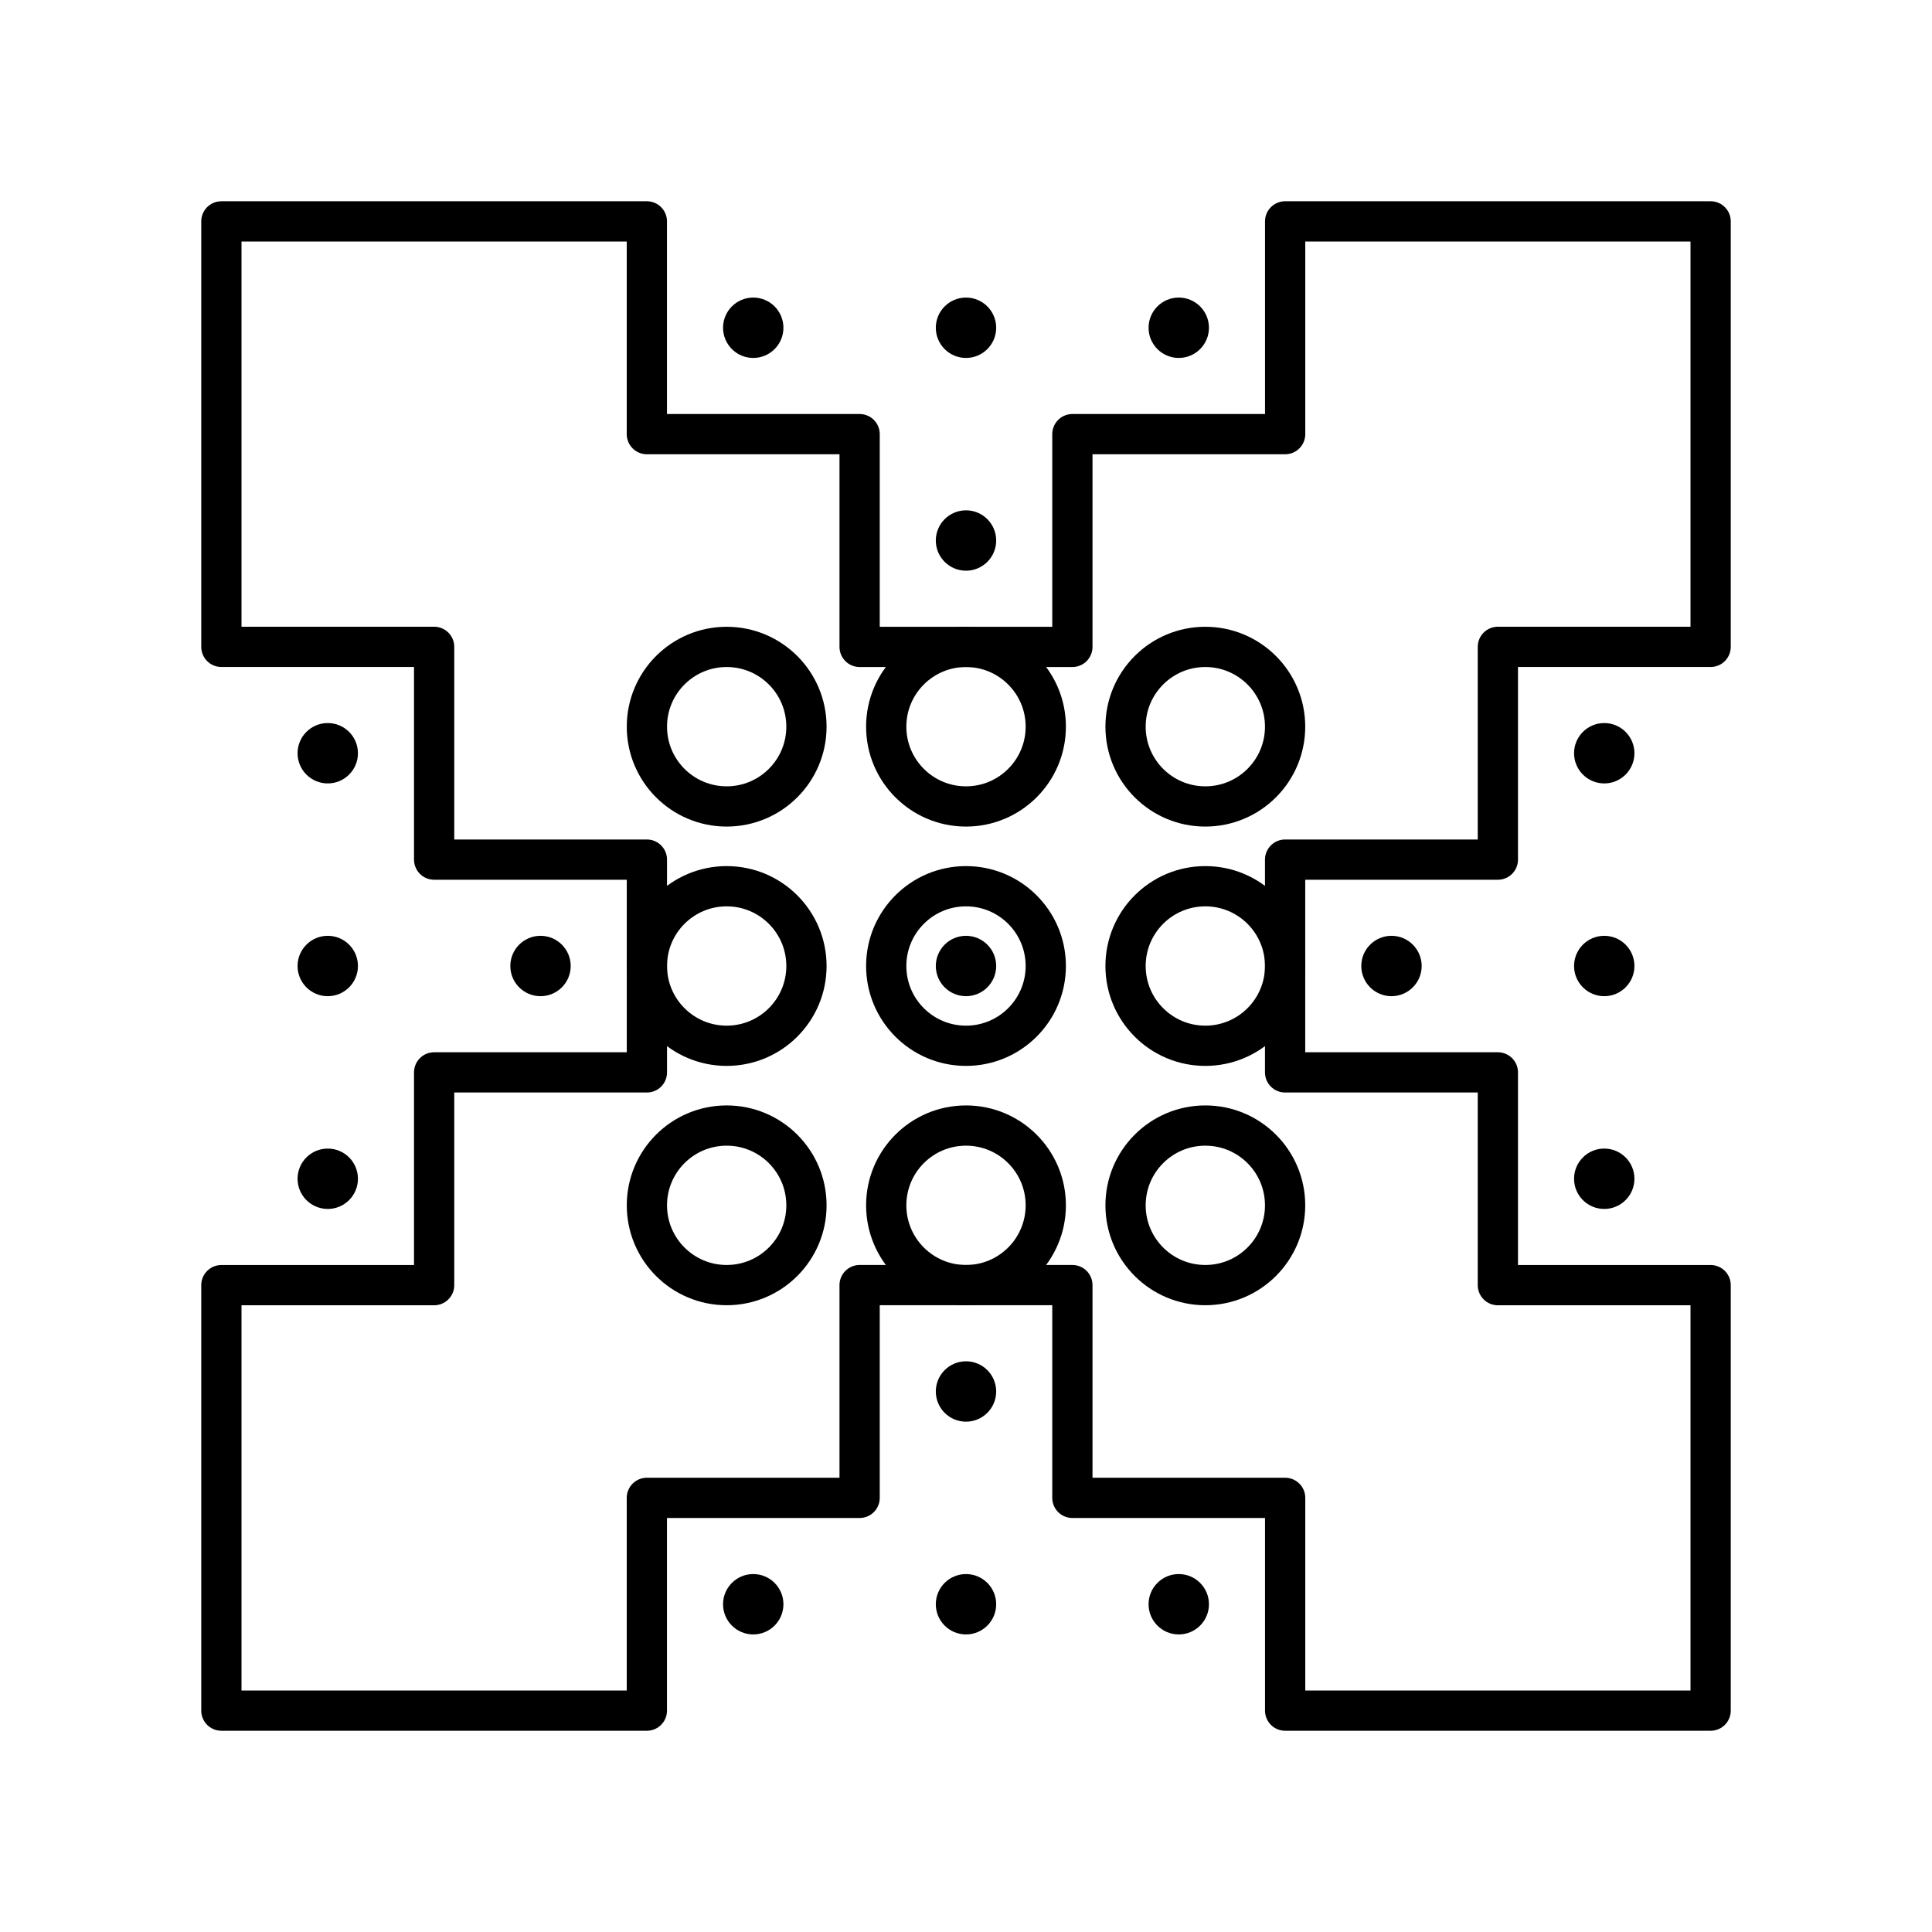 <?xml version="1.0" encoding="UTF-8"?><svg id="b" xmlns="http://www.w3.org/2000/svg" viewBox="0 0 48 48"><defs><style>.ad{fill:none;stroke:#000;stroke-linecap:round;stroke-linejoin:round;}.ae{fill:#000;stroke-width:0px;}</style></defs><circle id="c" class="ad" cx="24" cy="24" r="1.982"/><path id="d" class="ad" d="m42.5,42.5v-10.571h-5.286v-5.286h-5.286v-5.286h5.286v-5.286h5.286V5.5h-10.571v5.286h-5.286v5.286s-5.286,0-5.286,0v-5.286s-5.286,0-5.286,0v-5.286H5.5v10.571h5.286v5.286h5.286v5.286h-5.286v5.286h-5.286v10.571h10.571v-5.286h5.286v-5.286h5.286v5.286h5.286v5.286h10.571Z"/><circle id="e" class="ad" cx="24" cy="29.946" r="1.982"/><circle id="f" class="ad" cx="18.054" cy="24" r="1.982"/><circle id="g" class="ad" cx="24" cy="18.054" r="1.982"/><circle id="h" class="ad" cx="29.946" cy="24" r="1.982"/><circle id="i" class="ad" cx="18.054" cy="18.054" r="1.982"/><circle id="j" class="ad" cx="18.054" cy="29.946" r="1.982"/><circle id="k" class="ad" cx="29.946" cy="29.946" r="1.982"/><circle id="l" class="ad" cx="29.946" cy="18.054" r="1.982"/><circle id="m" class="ae" cx="24" cy="24" r=".75"/><circle id="n" class="ae" cx="24" cy="34.571" r=".75"/><circle id="o" class="ae" cx="24" cy="39.857" r=".75"/><circle id="p" class="ae" cx="24" cy="13.429" r=".75"/><circle id="q" class="ae" cx="24" cy="8.143" r=".75"/><circle id="r" class="ae" cx="13.429" cy="24" r=".75"/><circle id="s" class="ae" cx="8.143" cy="24" r=".75"/><circle id="t" class="ae" cx="34.571" cy="24" r=".75"/><circle id="u" class="ae" cx="39.857" cy="24" r=".75"/><circle id="v" class="ae" cx="18.714" cy="8.143" r=".75"/><circle id="w" class="ae" cx="29.286" cy="8.143" r=".75"/><circle id="x" class="ae" cx="39.857" cy="18.714" r=".75"/><circle id="y" class="ae" cx="39.857" cy="29.286" r=".75"/><circle id="z" class="ae" cx="29.286" cy="39.857" r=".75"/><circle id="aa" class="ae" cx="18.714" cy="39.857" r=".75"/><circle id="ab" class="ae" cx="8.143" cy="29.286" r=".75"/><circle id="ac" class="ae" cx="8.143" cy="18.714" r=".75"/></svg>